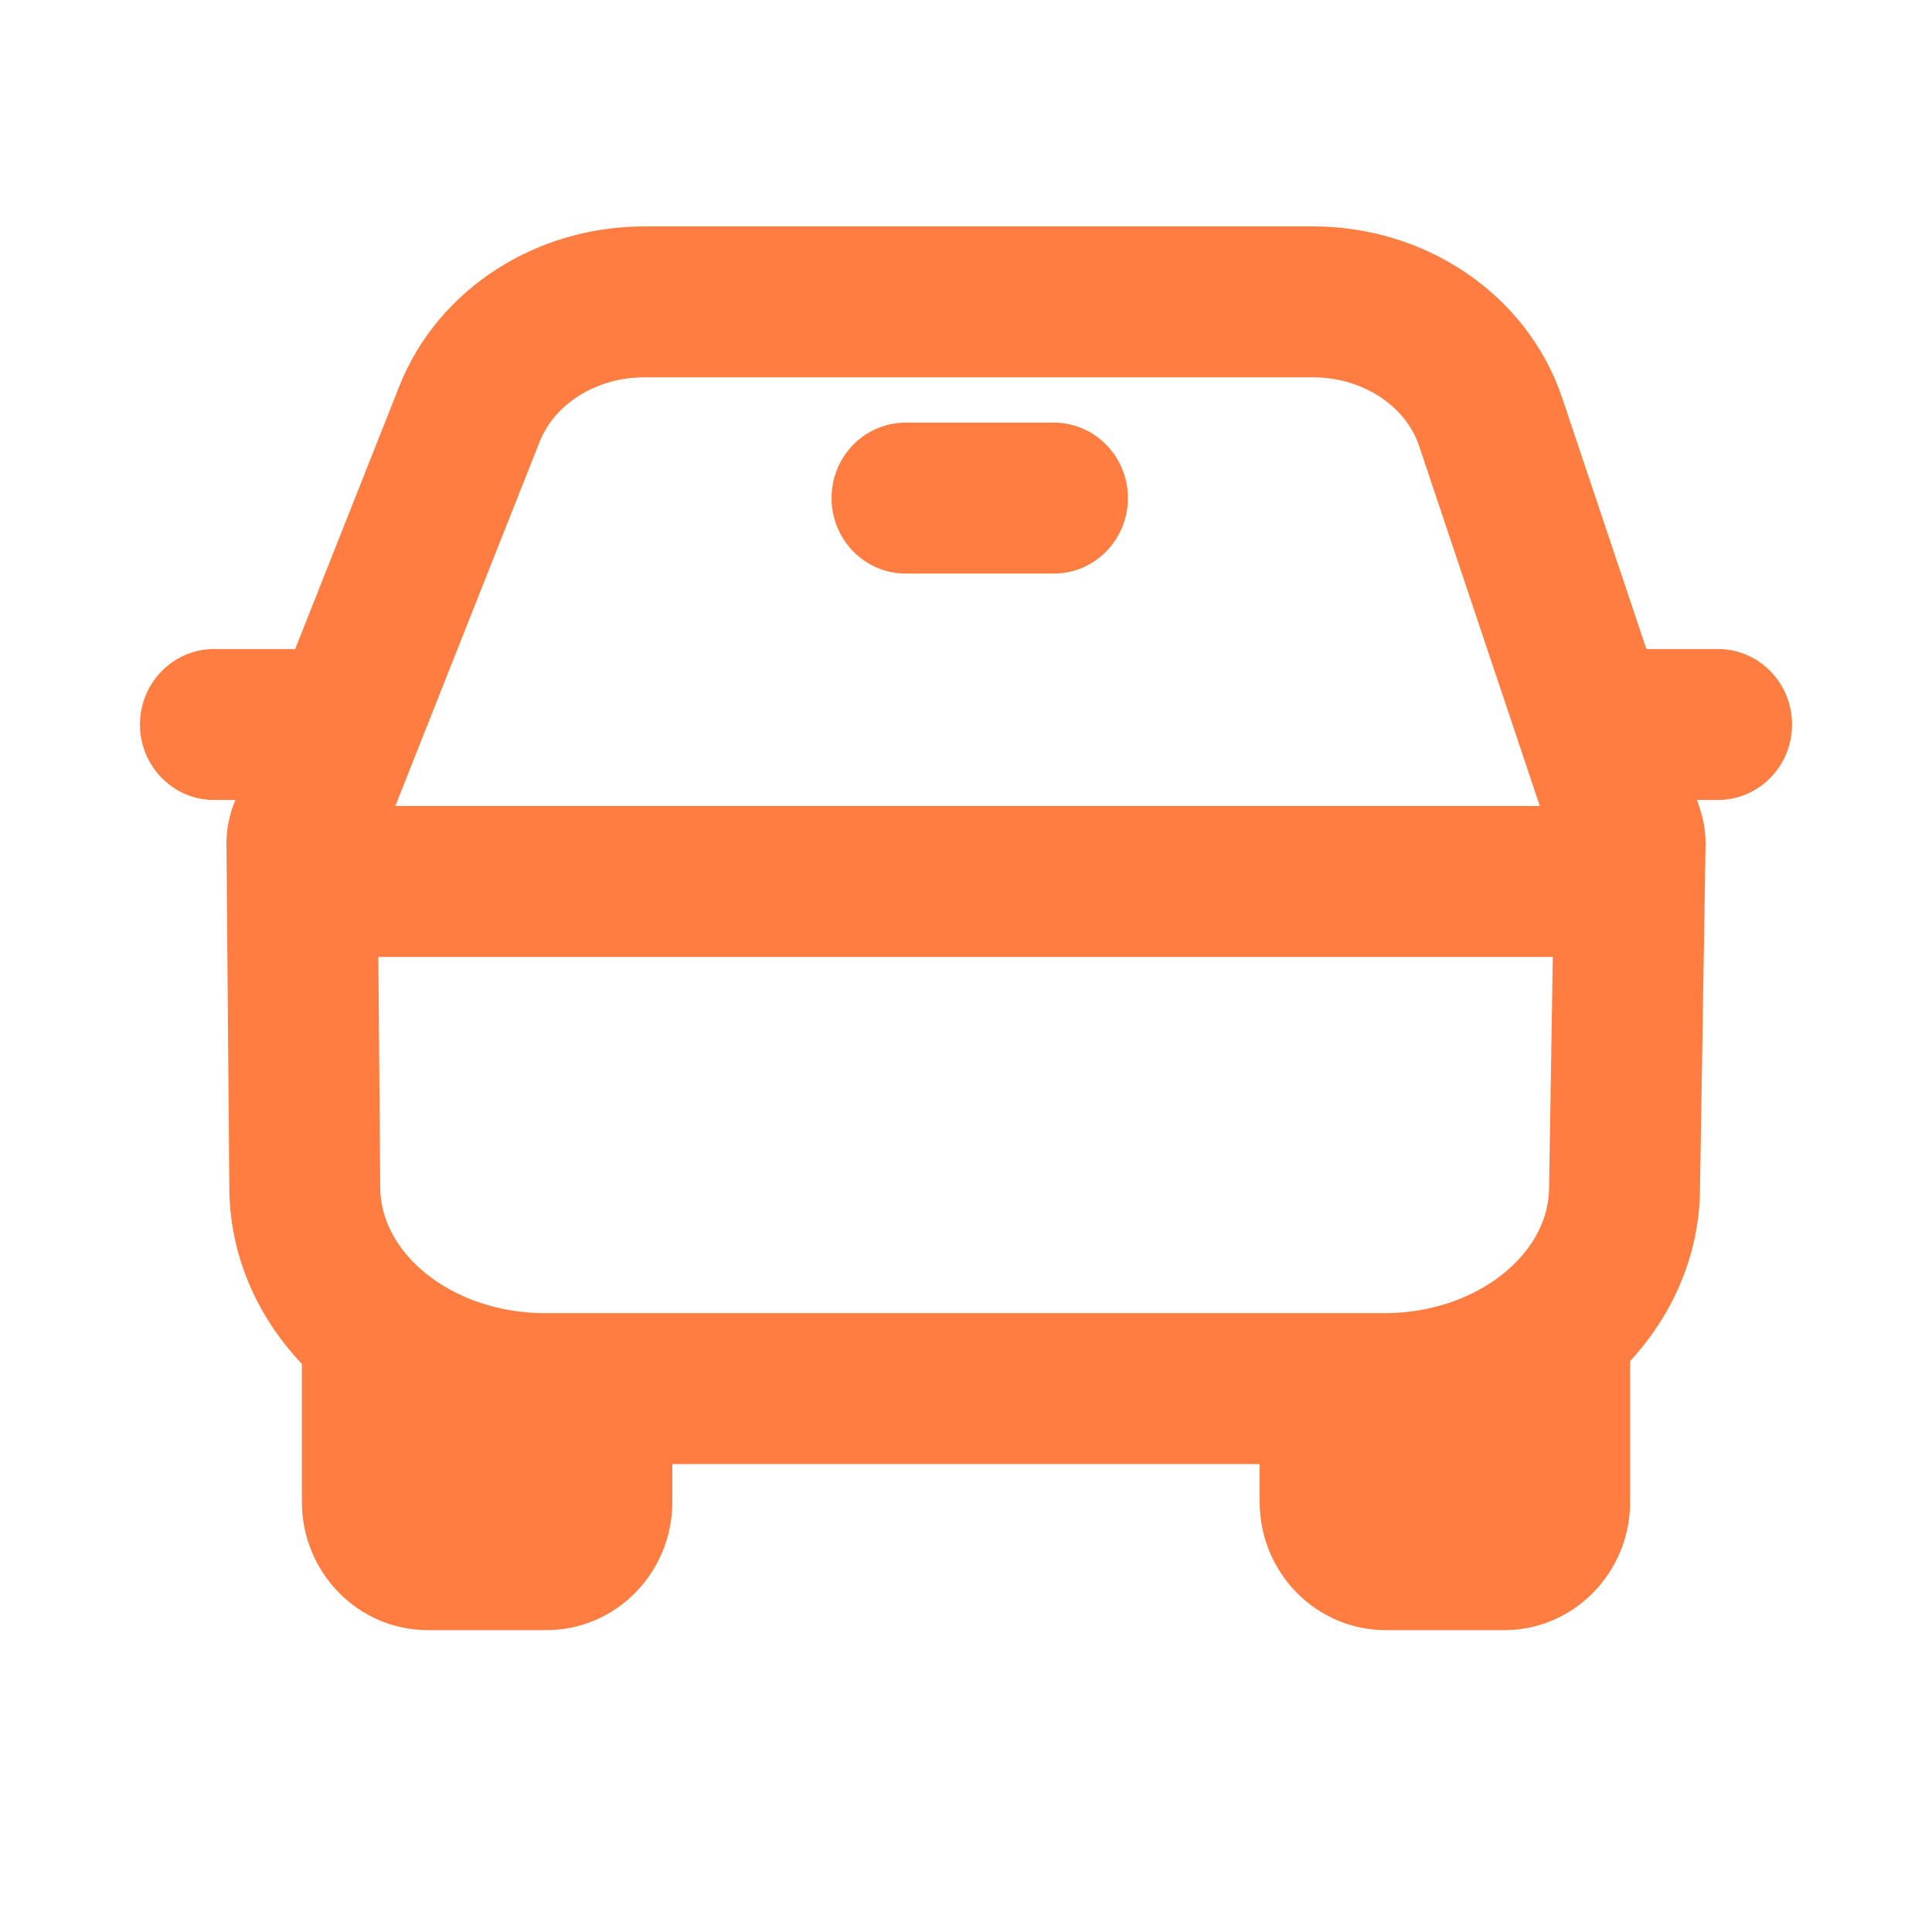 <svg width="32" height="32" viewBox="0 0 32 32" fill="none" xmlns="http://www.w3.org/2000/svg">
<path d="M26.999 14L26.908 19.659C26.908 21.504 25.125 23 22.923 23H9.033C6.833 23 5.048 21.505 5.048 19.659L5.001 14M21.748 5H10.669C9.374 5 8.217 5.742 7.776 6.857L5.042 13.757C4.879 14.167 5.211 14.6 5.687 14.6H26.313C26.775 14.6 27.105 14.191 26.969 13.786L24.69 6.99C24.294 5.807 23.1 5 21.748 5Z" stroke="#FF7D41" stroke-width="2.5" stroke-miterlimit="10"/>
<path d="M5 22L11.136 22.5V24.875C11.136 26.049 10.202 27 9.05 27H7.086C5.934 27 5 26.049 5 24.875V22Z" fill="#FF7D41"/>
<path d="M20.864 22.5L27 22V24.875C27 26.049 26.066 27 24.914 27H22.95C21.798 27 20.864 26.049 20.864 24.875V22.5Z" fill="#FF7D41"/>
<path d="M13.773 8.25C13.773 7.56 14.322 7 15 7H17.454C18.132 7 18.682 7.56 18.682 8.25C18.682 8.94 18.132 9.5 17.454 9.5H15C14.322 9.5 13.773 8.94 13.773 8.25Z" fill="#FF7D41"/>
<path d="M2.318 12C2.318 11.31 2.868 10.75 3.545 10.75H4.773C5.451 10.75 6 11.31 6 12C6 12.69 5.451 13.25 4.773 13.25H3.545C2.868 13.25 2.318 12.69 2.318 12Z" fill="#FF7D41"/>
<path d="M26 12C26 11.31 26.549 10.75 27.227 10.75H28.454C29.132 10.75 29.682 11.31 29.682 12C29.682 12.69 29.132 13.25 28.454 13.25H27.227C26.549 13.25 26 12.69 26 12Z" fill="#FF7D41"/>
</svg>
